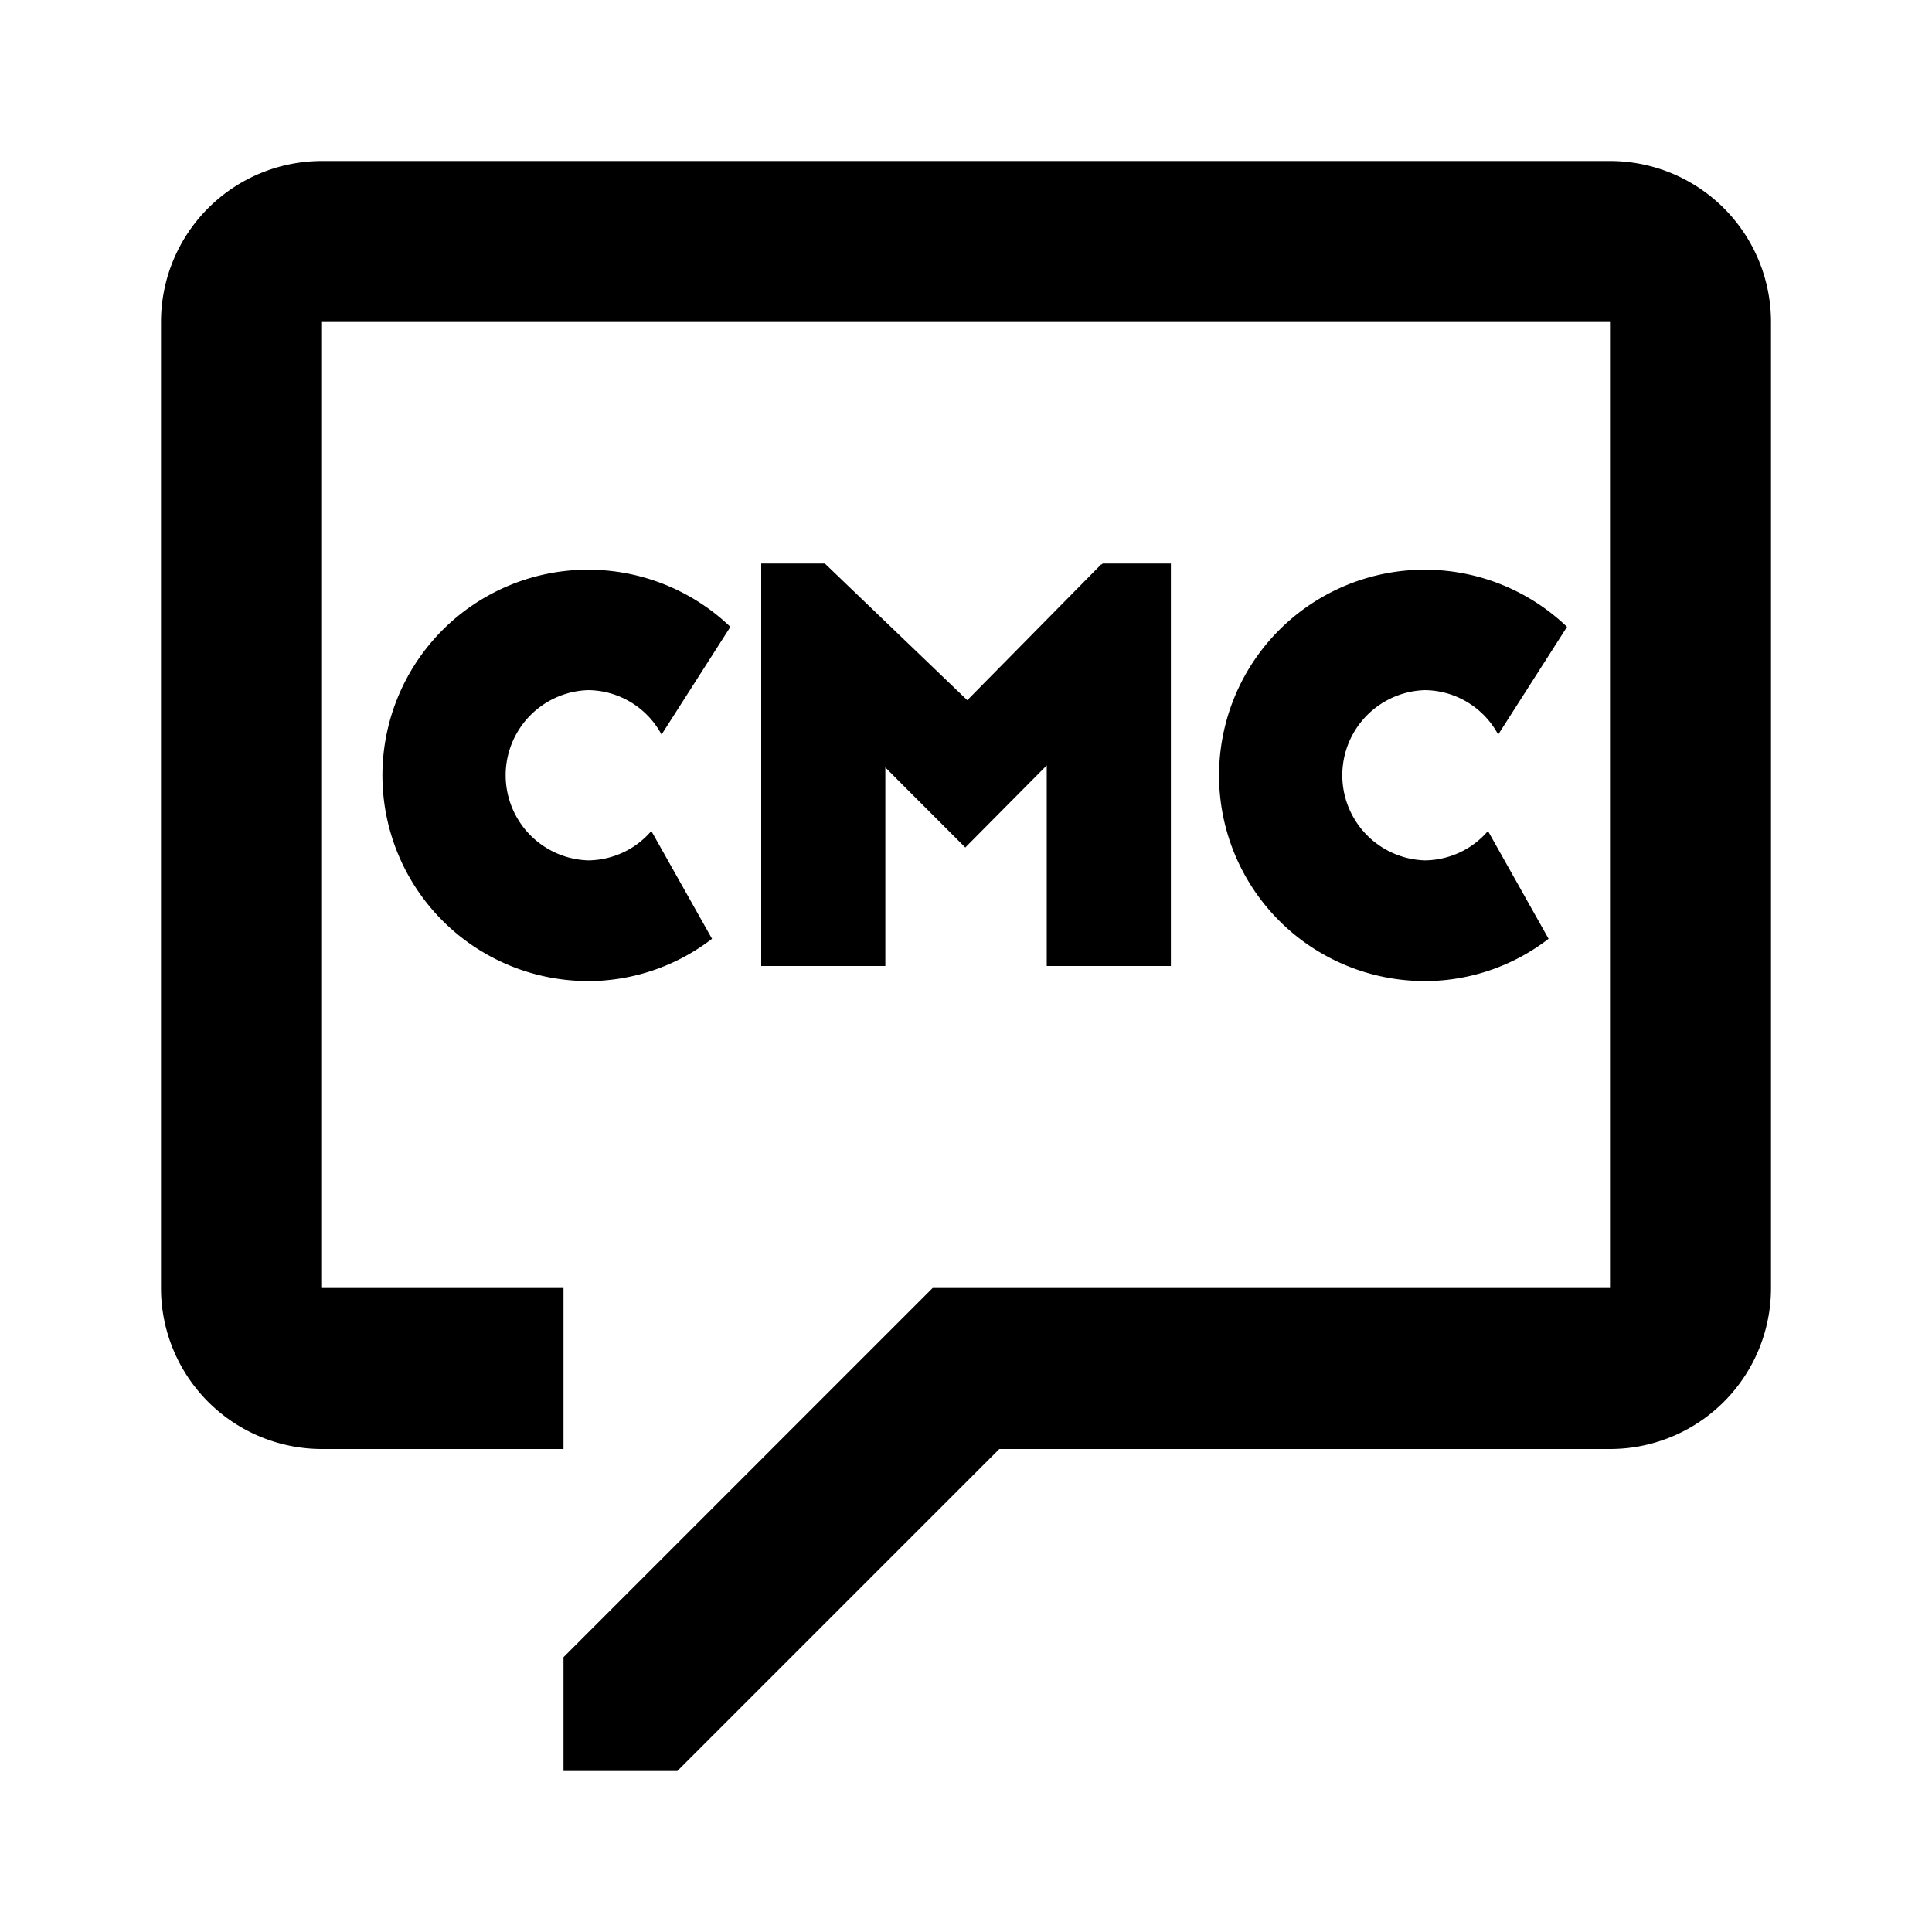 <svg width="24" height="24" xmlns="http://www.w3.org/2000/svg"><path d="M10.237 7.005l.002-.012 1.777 1.705 1.666-1.69.003.006.013-.014h.847v5h-1.542V9.508l-1.012 1.02-.839-.84-.154-.155V12H9.456V7h.775l.006.005zM20 2a2 2 0 012 2v12a2 2 0 01-2 2h-7.586l-4 4H7v-1.414L11.586 16H20V4H4v12h3v2H4a2 2 0 01-2-2V4a2 2 0 012-2h16zM7.307 12.188v-.001a2.555 2.555 0 111.766-4.4l-.855 1.338a1.045 1.045 0 00-.911-.552 1.058 1.058 0 000 2.115c.302-.003.588-.136.784-.365l.754 1.339c-.441.34-.982.524-1.538.526zm10.393 0v-.001a2.555 2.555 0 111.766-4.4l-.855 1.338a1.046 1.046 0 00-.911-.552 1.058 1.058 0 000 2.115c.302-.003.588-.136.784-.365l.753 1.339c-.44.34-.98.524-1.537.526z"/></svg>
